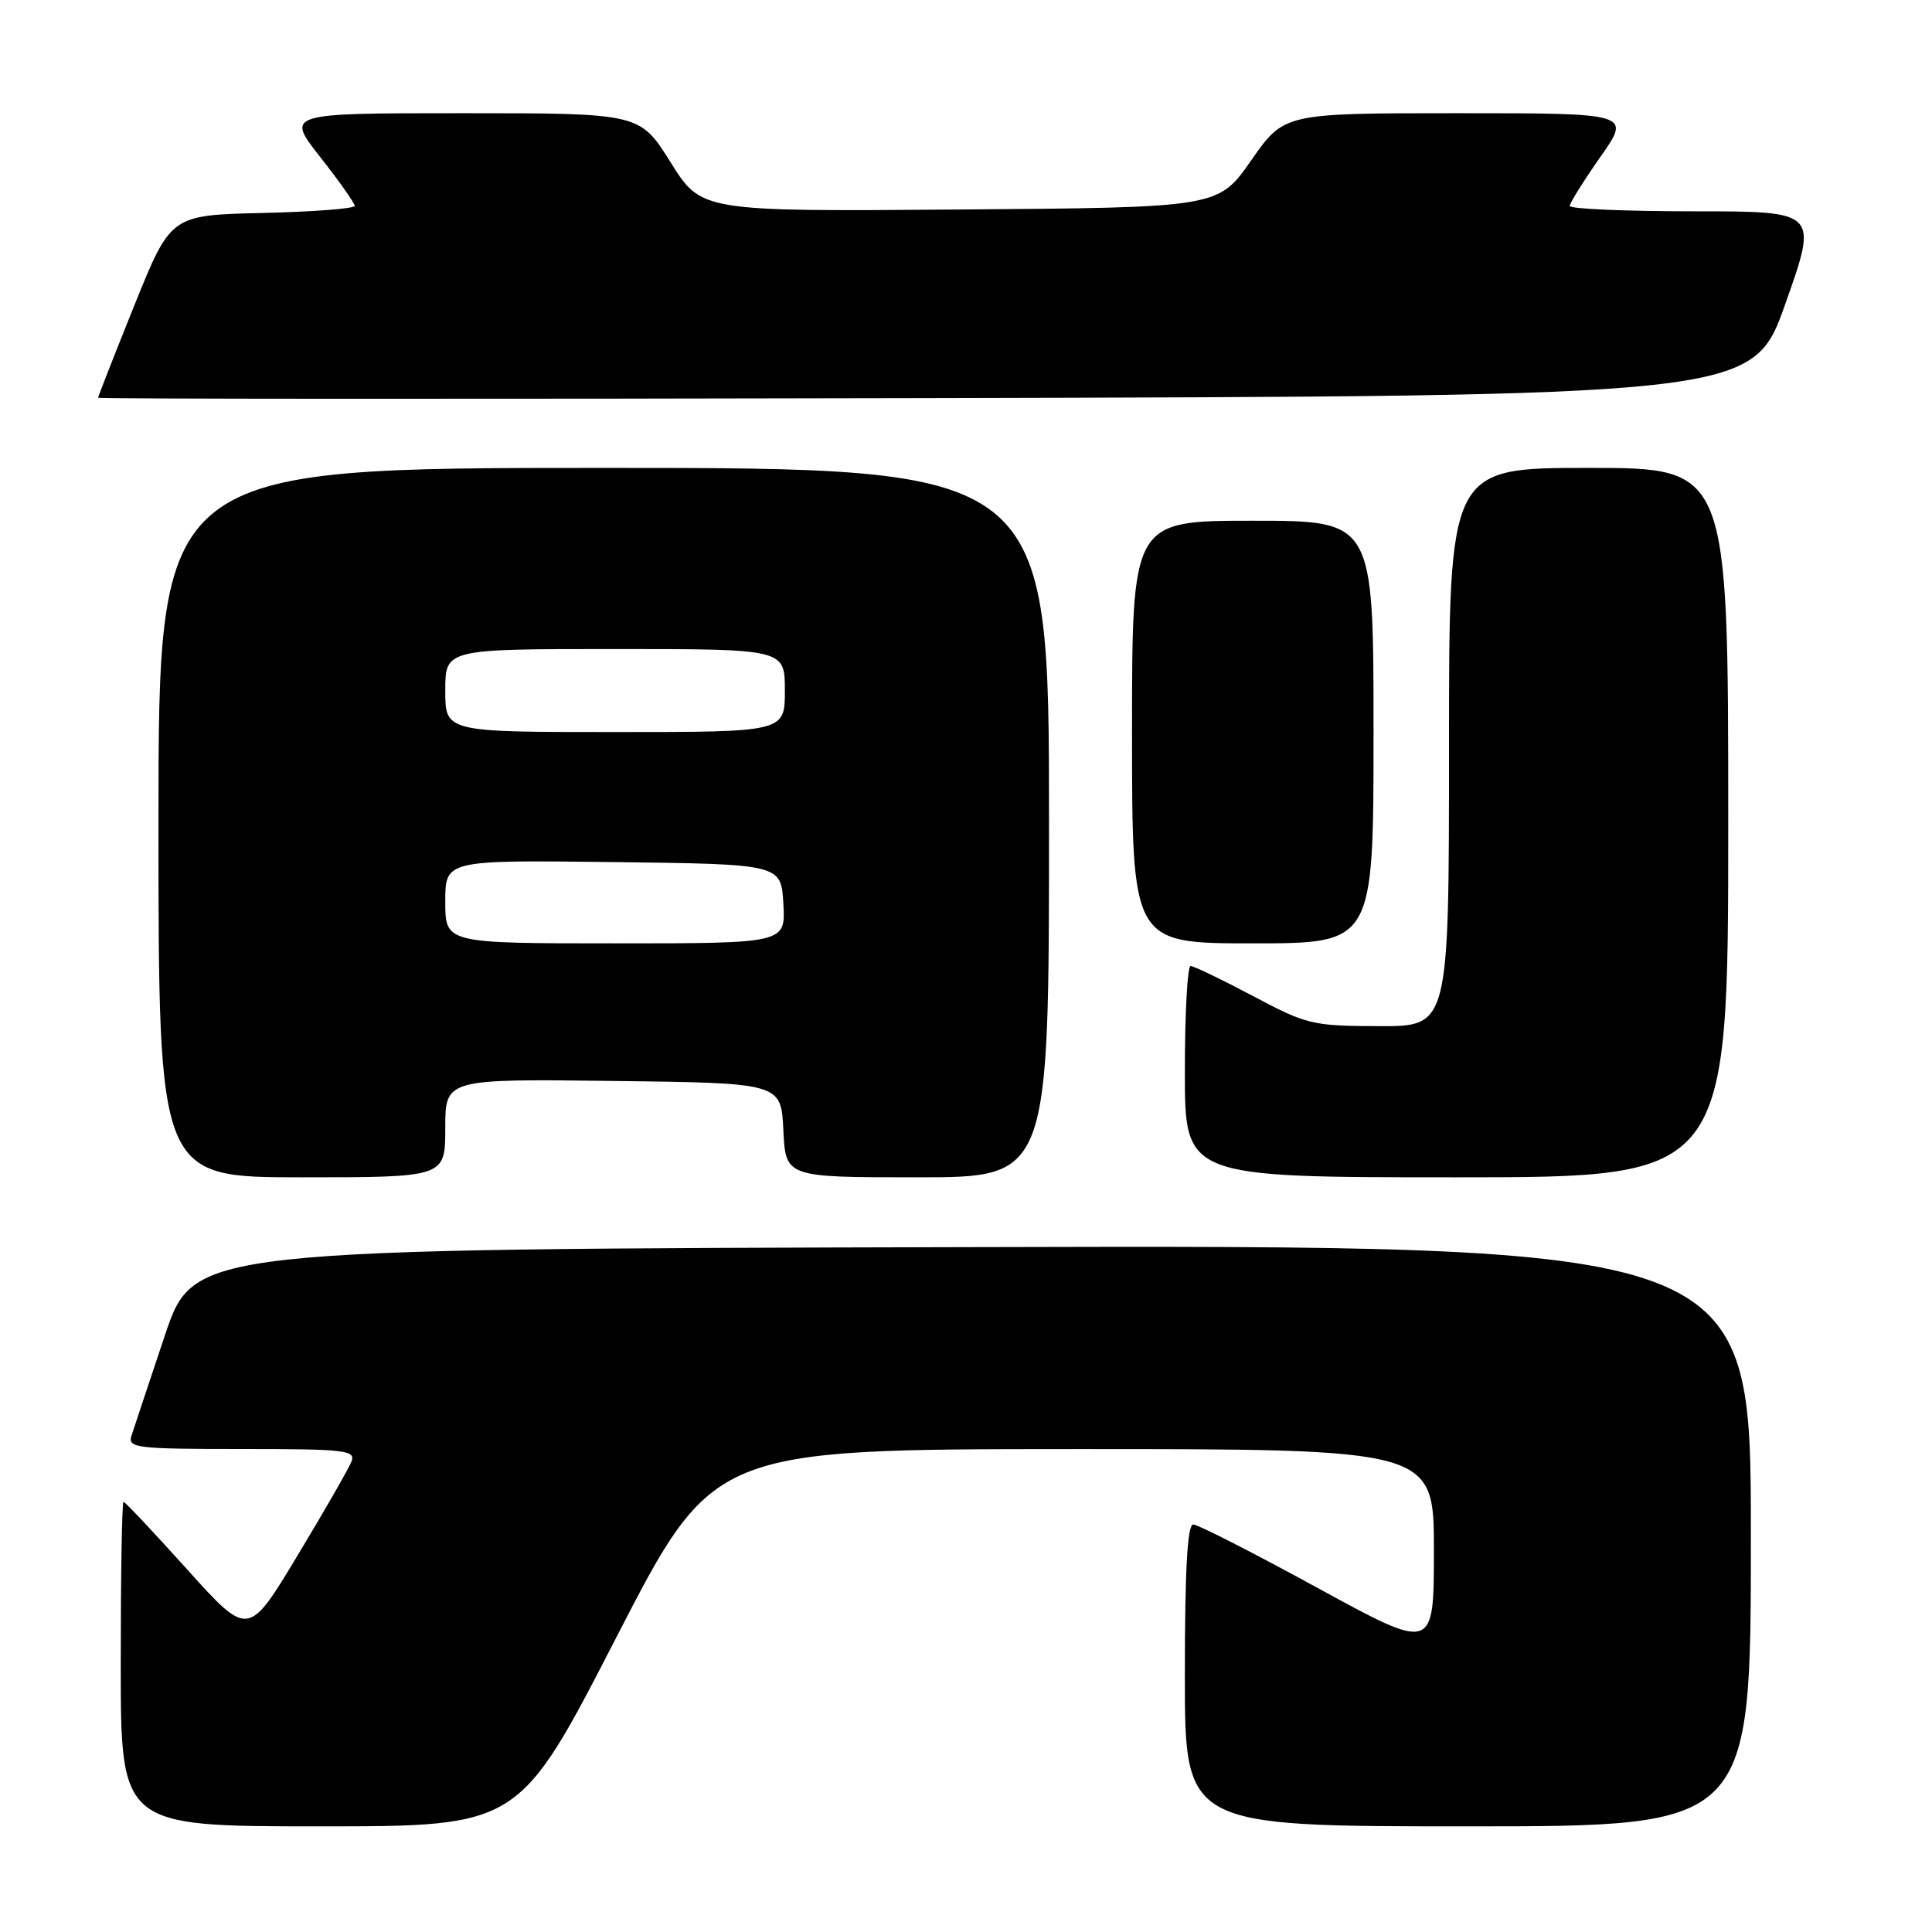 <?xml version="1.0" encoding="UTF-8" standalone="no"?>
<!DOCTYPE svg PUBLIC "-//W3C//DTD SVG 1.1//EN" "http://www.w3.org/Graphics/SVG/1.1/DTD/svg11.dtd" >
<svg xmlns="http://www.w3.org/2000/svg" xmlns:xlink="http://www.w3.org/1999/xlink" version="1.1" viewBox="0 0 256 256">
 <g >
 <path fill="currentColor"
d=" M 81.64 217.01 C 94.50 192.03 94.50 192.03 142.25 192.01 C 190.00 192.00 190.00 192.00 190.00 205.42 C 190.00 218.83 190.00 218.83 174.61 210.42 C 166.14 205.79 158.71 202.00 158.11 202.00 C 157.33 202.00 157.00 208.06 157.00 222.00 C 157.00 242.00 157.00 242.00 194.50 242.00 C 232.00 242.00 232.00 242.00 232.00 203.50 C 232.00 164.99 232.00 164.99 128.84 165.25 C 25.68 165.50 25.68 165.50 21.83 177.00 C 19.71 183.32 17.73 189.29 17.42 190.25 C 16.91 191.86 18.04 192.00 32.04 192.00 C 45.72 192.00 47.15 192.16 46.58 193.65 C 46.23 194.55 43.01 200.17 39.42 206.12 C 32.90 216.95 32.90 216.95 24.82 207.98 C 20.37 203.04 16.57 199.00 16.37 199.00 C 16.16 199.00 16.00 208.68 16.00 220.50 C 16.00 242.00 16.00 242.00 42.39 242.00 C 68.78 242.00 68.78 242.00 81.64 217.01 Z  M 59.00 149.48 C 59.00 142.96 59.00 142.96 81.25 143.23 C 103.50 143.50 103.50 143.50 103.80 149.75 C 104.10 156.00 104.10 156.00 121.55 156.00 C 139.00 156.00 139.00 156.00 139.00 109.00 C 139.00 62.00 139.00 62.00 80.00 62.00 C 21.00 62.00 21.00 62.00 21.00 109.00 C 21.00 156.00 21.00 156.00 40.00 156.00 C 59.00 156.00 59.00 156.00 59.00 149.48 Z  M 229.00 109.00 C 229.00 62.00 229.00 62.00 210.50 62.00 C 192.00 62.00 192.00 62.00 192.00 99.00 C 192.00 136.00 192.00 136.00 182.75 135.97 C 173.91 135.95 173.16 135.77 166.01 131.97 C 161.89 129.79 158.18 128.00 157.76 128.00 C 157.34 128.00 157.00 134.30 157.00 142.00 C 157.00 156.00 157.00 156.00 193.00 156.00 C 229.00 156.00 229.00 156.00 229.00 109.00 Z  M 182.00 97.00 C 182.00 69.00 182.00 69.00 166.00 69.00 C 150.00 69.00 150.00 69.00 150.00 97.00 C 150.00 125.00 150.00 125.00 166.00 125.00 C 182.00 125.00 182.00 125.00 182.00 97.00 Z  M 236.57 40.25 C 240.91 28.00 240.91 28.00 224.46 28.00 C 215.41 28.00 208.00 27.68 208.00 27.29 C 208.00 26.90 209.83 23.98 212.06 20.79 C 216.13 15.00 216.13 15.00 193.14 15.00 C 170.15 15.00 170.15 15.00 165.79 21.25 C 161.43 27.50 161.43 27.50 127.19 27.76 C 92.94 28.03 92.94 28.03 88.86 21.51 C 84.78 15.00 84.78 15.00 61.32 15.00 C 37.87 15.00 37.87 15.00 42.43 20.81 C 44.95 24.01 47.00 26.92 47.00 27.28 C 47.00 27.64 41.52 28.06 34.81 28.22 C 22.63 28.50 22.63 28.50 17.81 40.44 C 15.17 47.01 13.00 52.53 13.00 52.70 C 13.00 52.87 62.33 52.89 122.61 52.75 C 232.23 52.50 232.23 52.50 236.57 40.25 Z  M 59.00 119.48 C 59.00 113.96 59.00 113.96 81.25 114.23 C 103.50 114.50 103.50 114.50 103.80 119.75 C 104.10 125.00 104.10 125.00 81.55 125.00 C 59.00 125.00 59.00 125.00 59.00 119.48 Z  M 59.00 91.50 C 59.00 86.00 59.00 86.00 81.50 86.00 C 104.00 86.00 104.00 86.00 104.00 91.50 C 104.00 97.00 104.00 97.00 81.50 97.00 C 59.00 97.00 59.00 97.00 59.00 91.50 Z "/>
</g>
</svg>